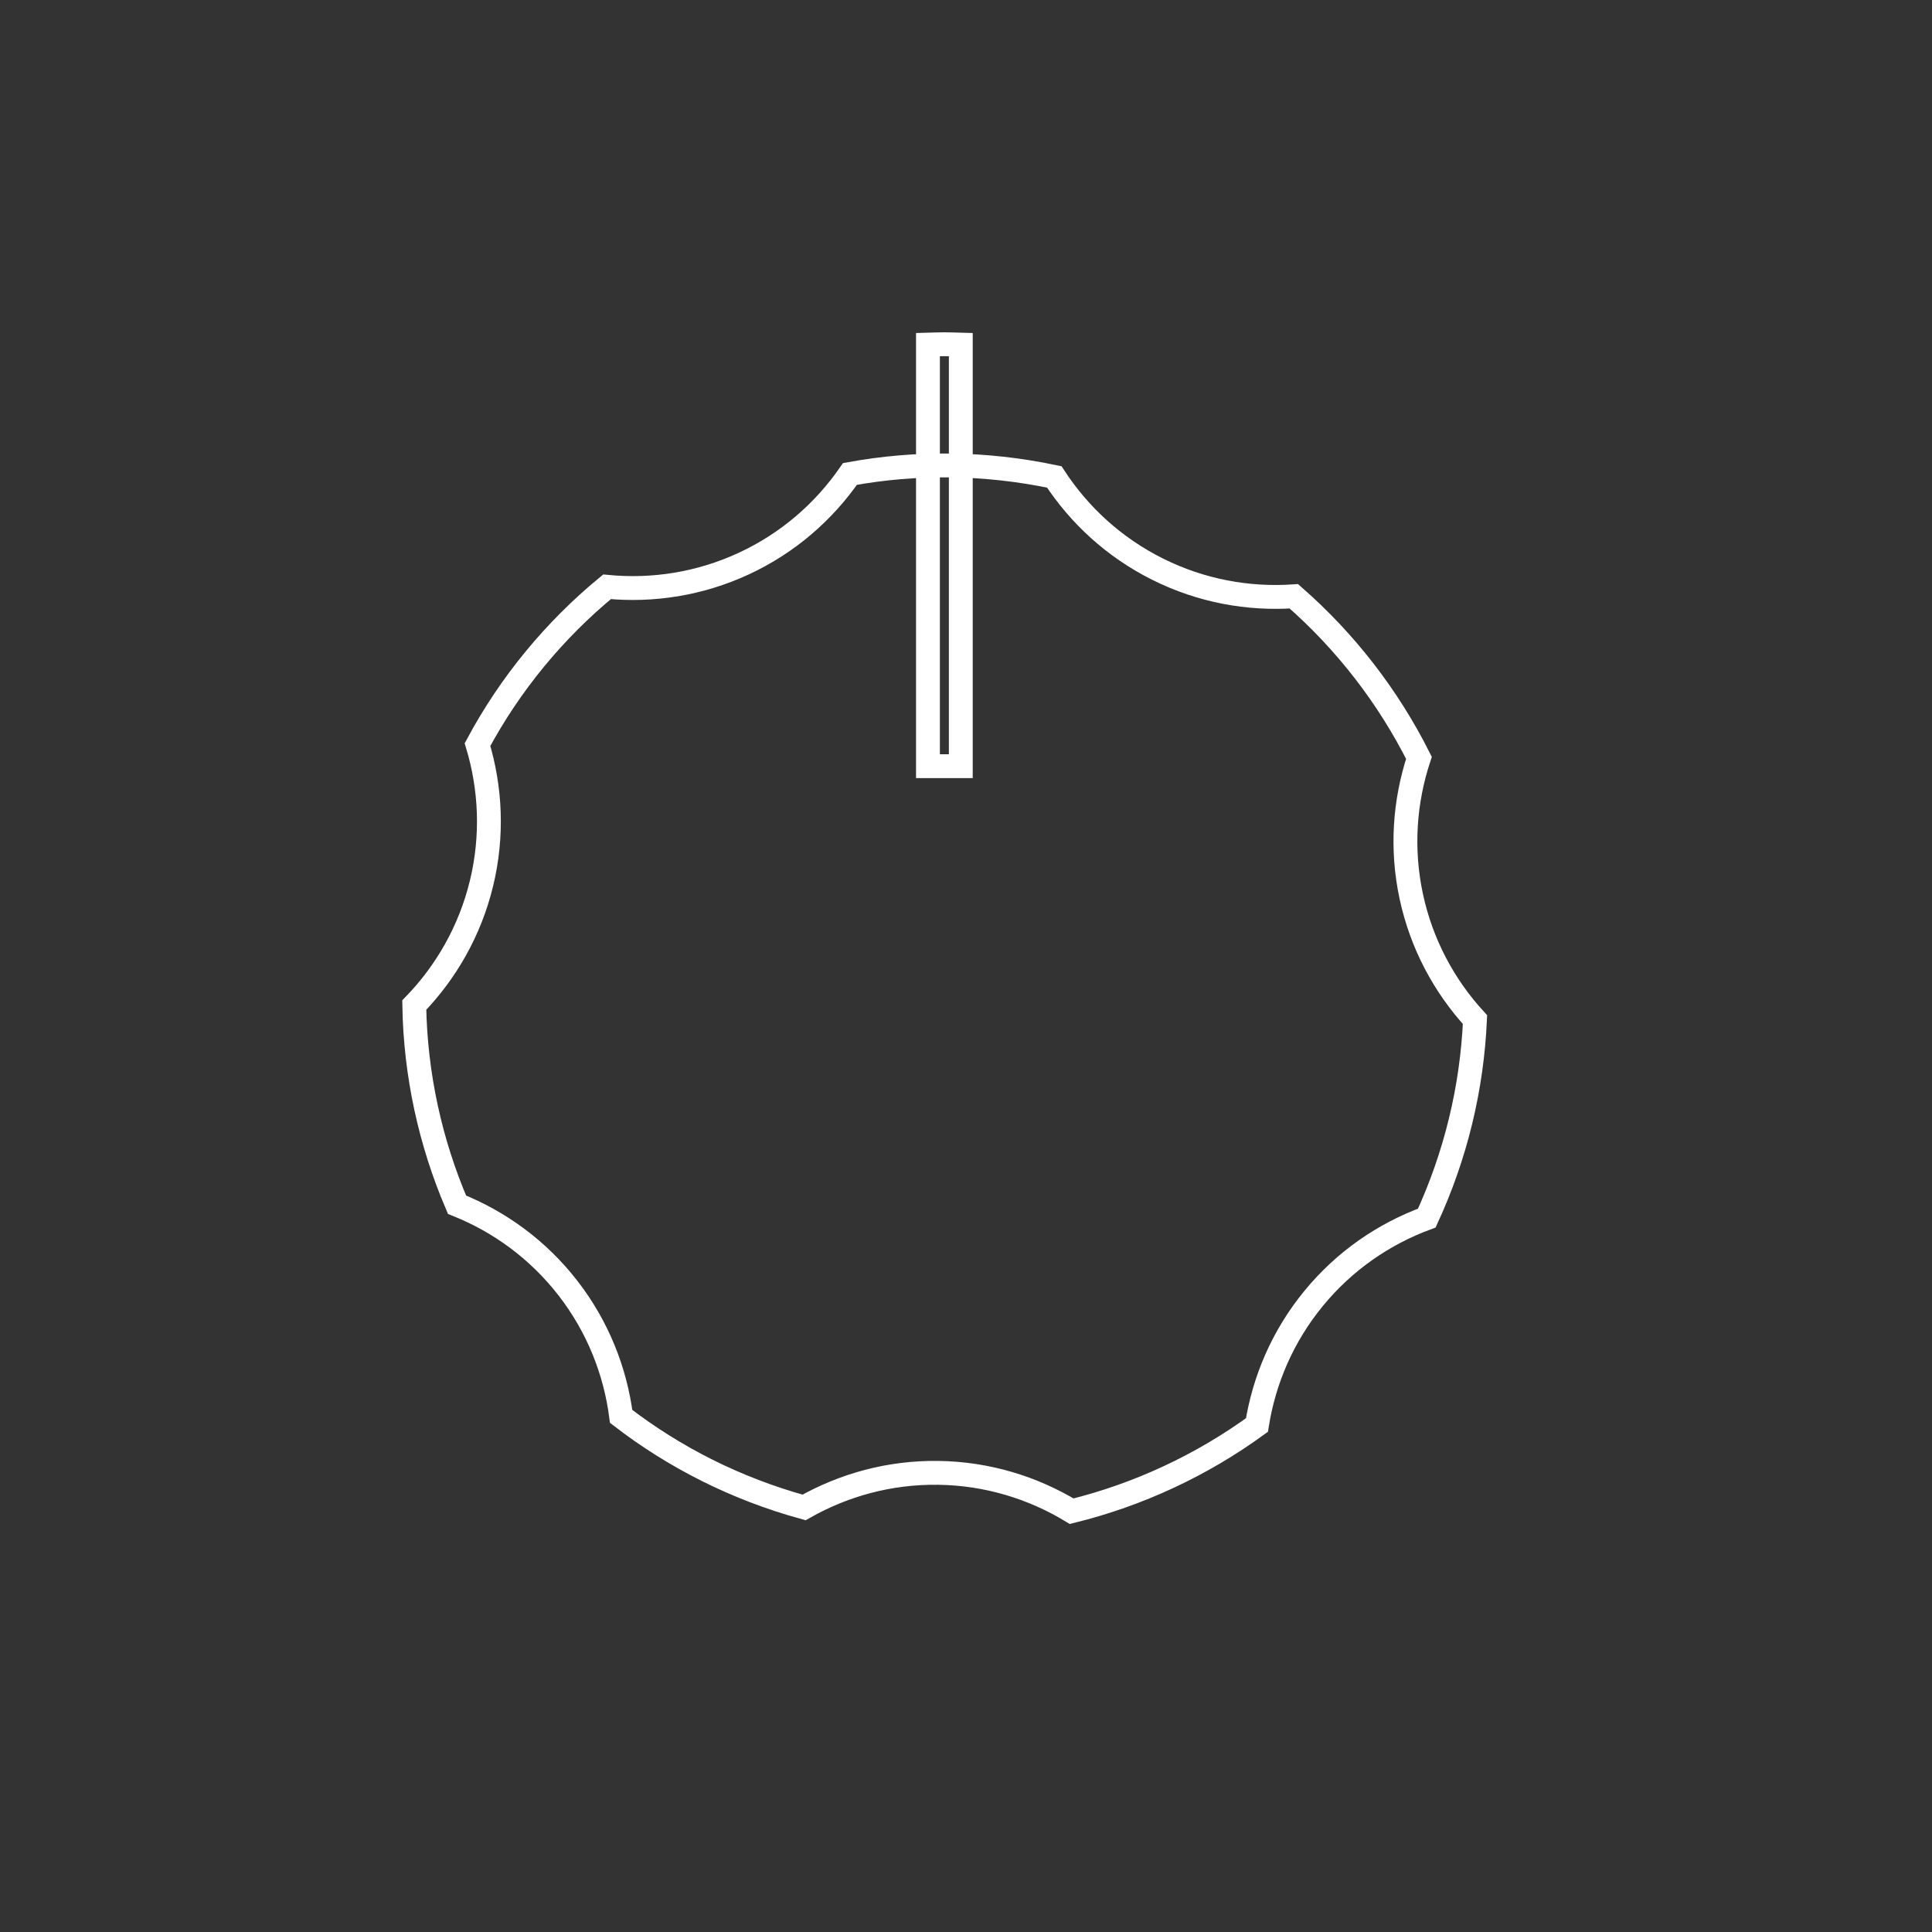 <?xml version="1.0" encoding="UTF-8"?>
<svg width="81px" height="81px" viewBox="0 0 81 81" version="1.1" xmlns="http://www.w3.org/2000/svg" xmlns:xlink="http://www.w3.org/1999/xlink">
    <rect x="0" y="0" width="81" height="81" fill="#333333" stroke="none"/>
    <!-- Generator: Sketch 51.1 (57501) - http://www.bohemiancoding.com/sketch -->
    <title>Knob-w-animation</title>
    <desc>Created with Sketch.</desc>
    <defs></defs>
    <g id="Knob-w-animation" stroke="none" stroke-width="1" fill="none" fill-rule="evenodd">
        <g id="Group" transform="translate(17, 14)" stroke="#FFFFFF">
            <path d="M44.84,28.748 C43.548,27.338 42.596,25.583 42.167,23.578 C41.739,21.575 41.89,19.587 42.49,17.773 C41.201,15.21 39.423,12.904 37.245,11 C35.337,11.13 33.373,10.78 31.538,9.865 C29.706,8.951 28.246,7.595 27.202,5.996 C24.297,5.382 21.398,5.366 18.635,5.871 C17.548,7.443 16.049,8.762 14.19,9.626 C12.329,10.49 10.355,10.785 8.45,10.602 C6.259,12.408 4.402,14.643 3.02,17.217 C3.572,19.05 3.67,21.046 3.186,23.04 C2.701,25.035 1.699,26.764 0.368,28.139 C0.416,31.061 1.042,33.897 2.161,36.508 C3.937,37.219 5.556,38.386 6.813,40.007 C8.069,41.628 8.796,43.486 9.042,45.383 C11.266,47.098 13.849,48.413 16.712,49.2 C18.373,48.258 20.292,47.722 22.34,47.75 C24.389,47.778 26.296,48.369 27.931,49.358 C30.74,48.665 33.378,47.432 35.698,45.745 C35.997,43.857 36.775,42.021 38.074,40.438 C39.374,38.852 41.025,37.73 42.819,37.069 C43.409,35.786 43.888,34.431 44.234,33.007 C44.58,31.583 44.776,30.159 44.84,28.748 Z" id="Stroke-121"></path>
            <path d="M23.282,0.449 C23.053,0.443 22.824,0.432 22.594,0.432 C22.363,0.432 22.135,0.443 21.905,0.449 L21.905,18.122 L23.282,18.122 L23.282,0.449 Z" id="Stroke-125"></path>
        </g>
    </g>
</svg>
